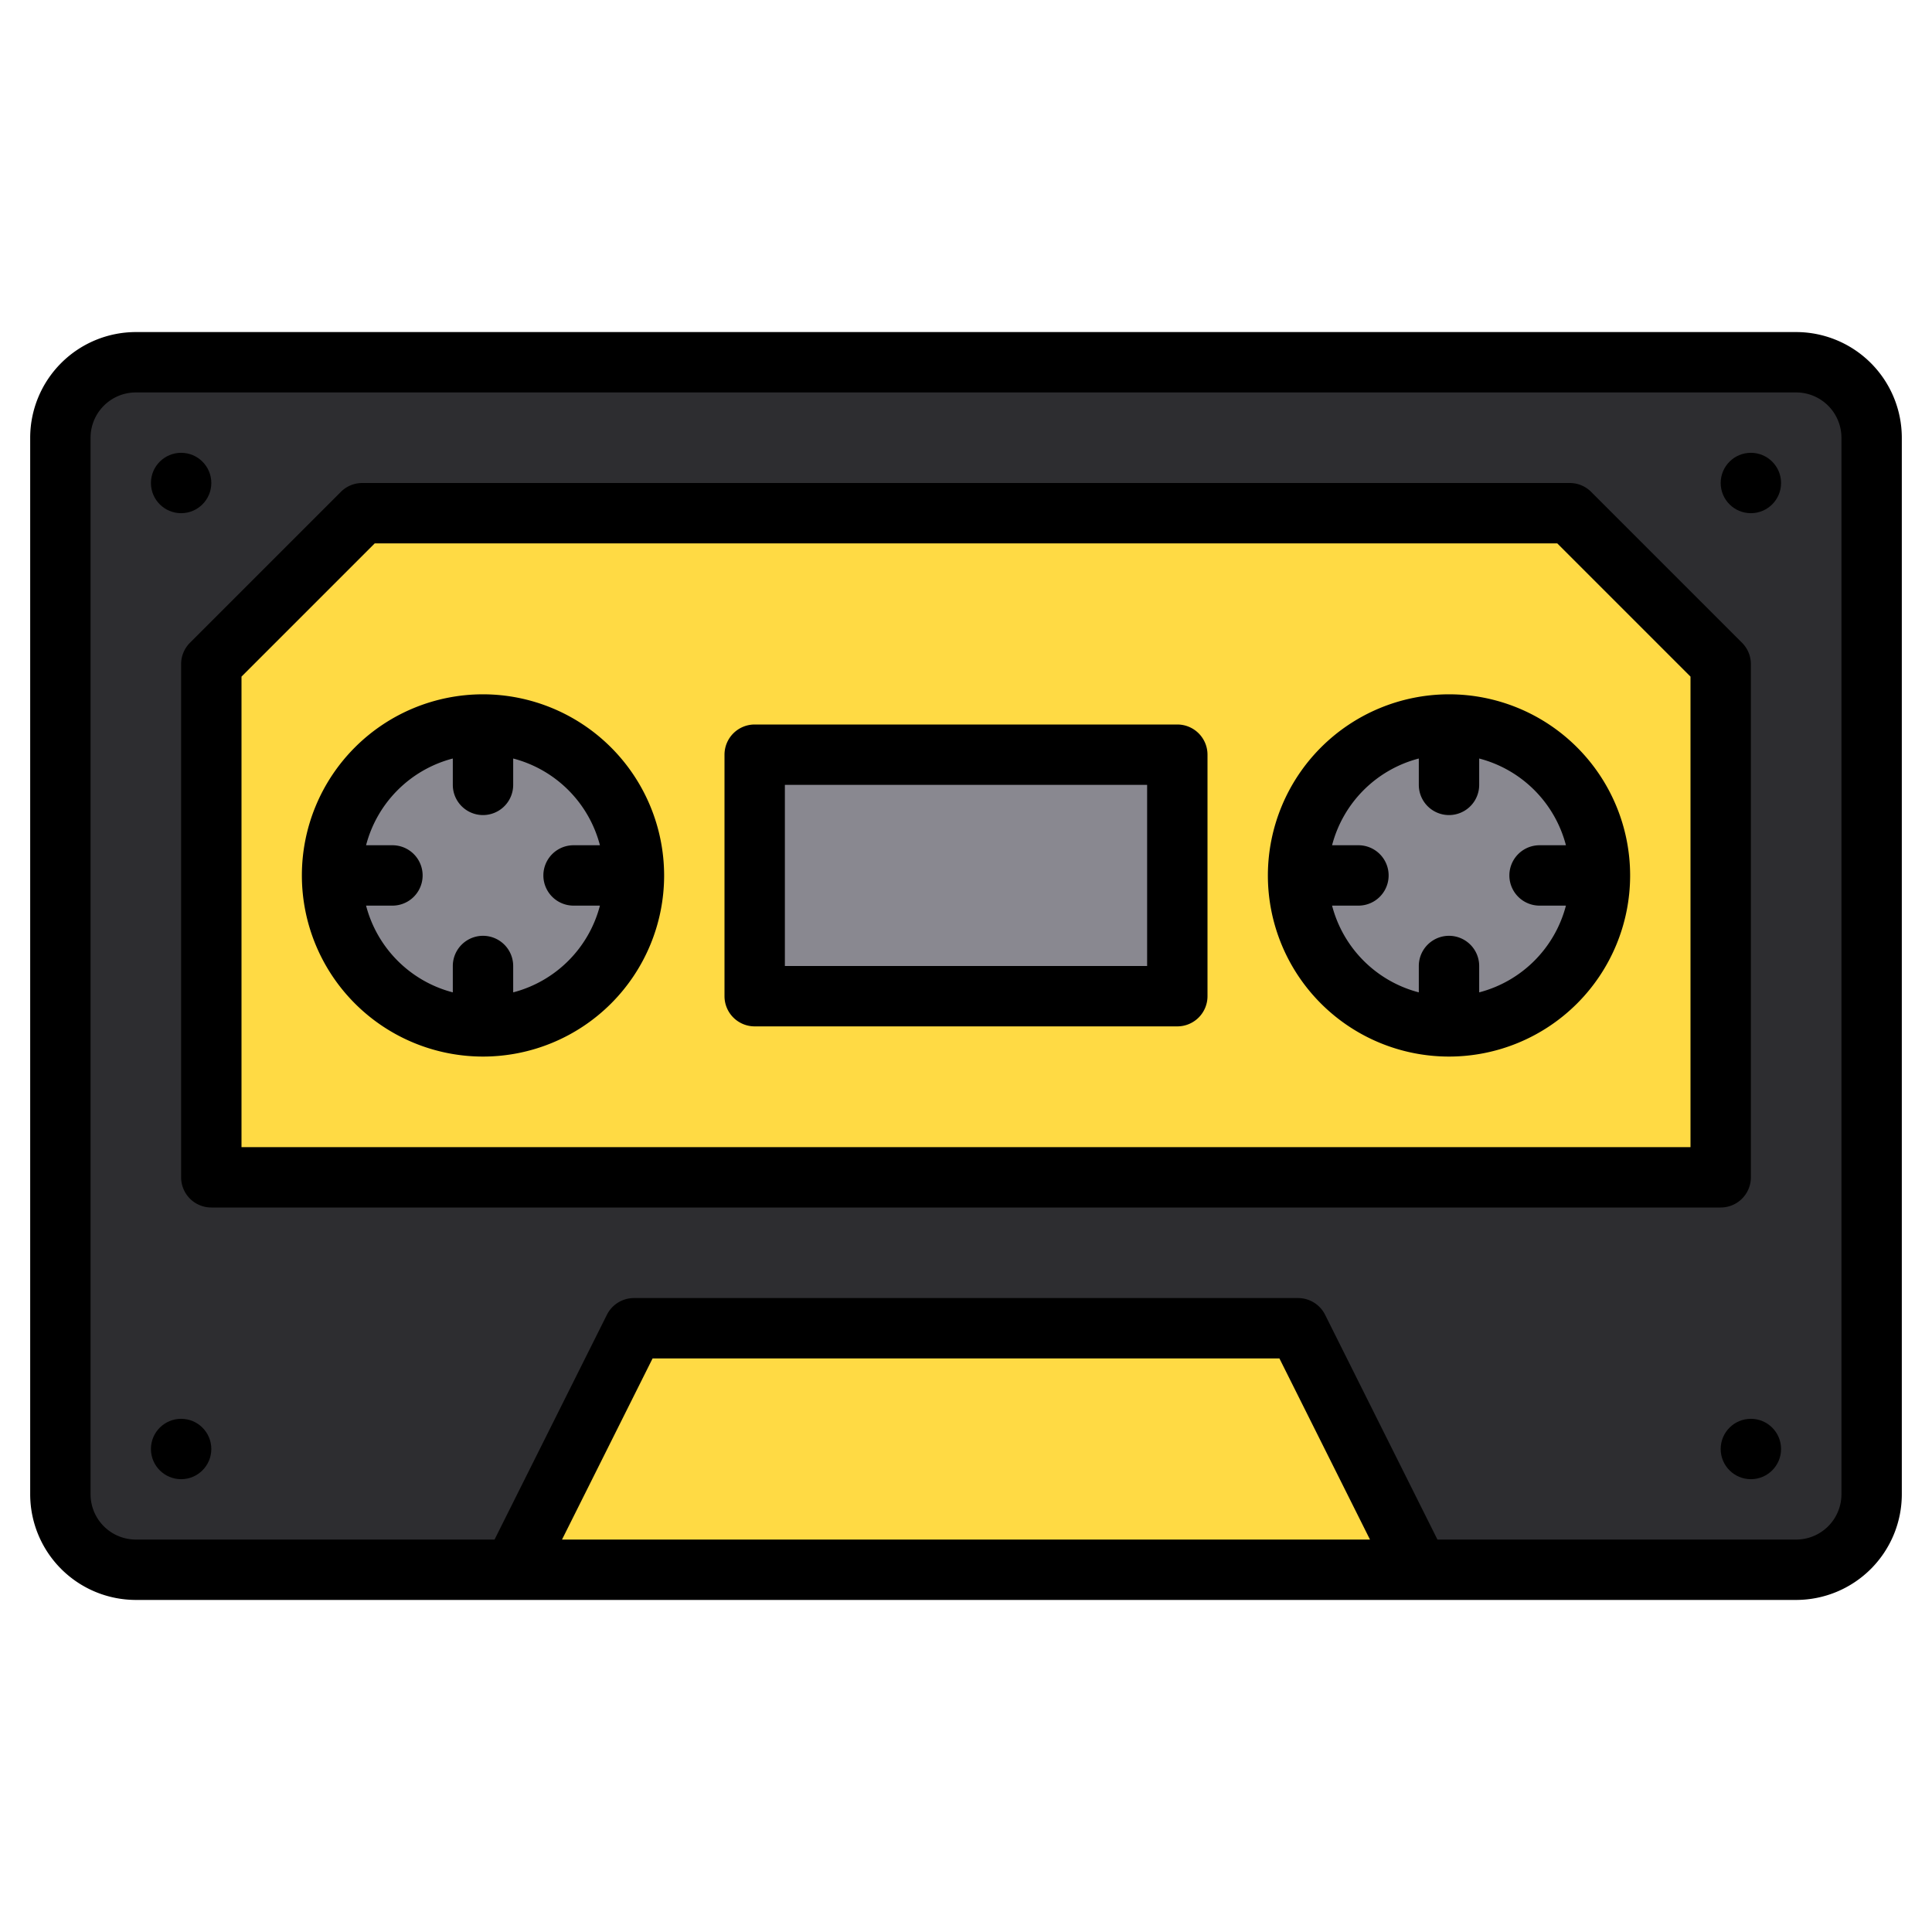 <svg height="512" viewBox="0 0 512 512" width="512" xmlns="http://www.w3.org/2000/svg"><g><g><rect fill="#2d2d30" height="320" rx="20" width="480" x="16" y="96"/><path d="m376 416h-240l32-64h176z" fill="#ffda44"/><path d="m456 312h-400v-136l40-40h320l40 40z" fill="#ffda44"/><g fill="#2d2d30"><circle cx="48" cy="128" r="8"/><circle cx="464" cy="128" r="8"/><circle cx="48" cy="384" r="8"/><circle cx="464" cy="384" r="8"/></g><circle cx="128" cy="232" fill="#898890" r="40"/><circle cx="384" cy="232" fill="#898890" r="40"/><path d="m200 200h112v64h-112z" fill="#898890"/></g><g><path d="m476 88h-440a28.031 28.031 0 0 0 -28 28v280a28.031 28.031 0 0 0 28 28h440a28.031 28.031 0 0 0 28-28v-280a28.031 28.031 0 0 0 -28-28zm-327.06 320 24-48h166.12l24 48zm339.06-12a12.01 12.01 0 0 1 -12 12h-95.06l-29.78-59.58a8.011 8.011 0 0 0 -7.16-4.42h-176a8.011 8.011 0 0 0 -7.16 4.42l-29.78 59.58h-95.06a12.01 12.01 0 0 1 -12-12v-280a12.01 12.01 0 0 1 12-12h440a12.01 12.01 0 0 1 12 12z"/><path d="m461.66 170.34-40-40a8.008 8.008 0 0 0 -5.66-2.34h-320a8.008 8.008 0 0 0 -5.66 2.34l-40 40a8.008 8.008 0 0 0 -2.34 5.66v136a8 8 0 0 0 8 8h400a8 8 0 0 0 8-8v-136a8.008 8.008 0 0 0 -2.34-5.66zm-13.66 133.66h-384v-124.69l35.31-35.31h313.38l35.31 35.31z"/><circle cx="48" cy="128" r="8"/><circle cx="464" cy="128" r="8"/><circle cx="48" cy="384" r="8"/><circle cx="464" cy="384" r="8"/><path d="m128 184a48 48 0 1 0 48 48 48.054 48.054 0 0 0 -48-48zm8 78.987v-6.987a8 8 0 0 0 -16 0v6.987a32.118 32.118 0 0 1 -22.987-22.987h6.987a8 8 0 0 0 0-16h-6.987a32.118 32.118 0 0 1 22.987-22.987v6.987a8 8 0 0 0 16 0v-6.987a32.118 32.118 0 0 1 22.987 22.987h-6.987a8 8 0 0 0 0 16h6.987a32.118 32.118 0 0 1 -22.987 22.987z"/><path d="m336 232a48 48 0 1 0 48-48 48.054 48.054 0 0 0 -48 48zm78.987-8h-6.987a8 8 0 0 0 0 16h6.987a32.118 32.118 0 0 1 -22.987 22.987v-6.987a8 8 0 0 0 -16 0v6.987a32.118 32.118 0 0 1 -22.987-22.987h6.987a8 8 0 0 0 0-16h-6.987a32.118 32.118 0 0 1 22.987-22.987v6.987a8 8 0 0 0 16 0v-6.987a32.118 32.118 0 0 1 22.987 22.987z"/><path d="m312 192h-112a8 8 0 0 0 -8 8v64a8 8 0 0 0 8 8h112a8 8 0 0 0 8-8v-64a8 8 0 0 0 -8-8zm-8 64h-96v-48h96z"/></g></g></svg>
